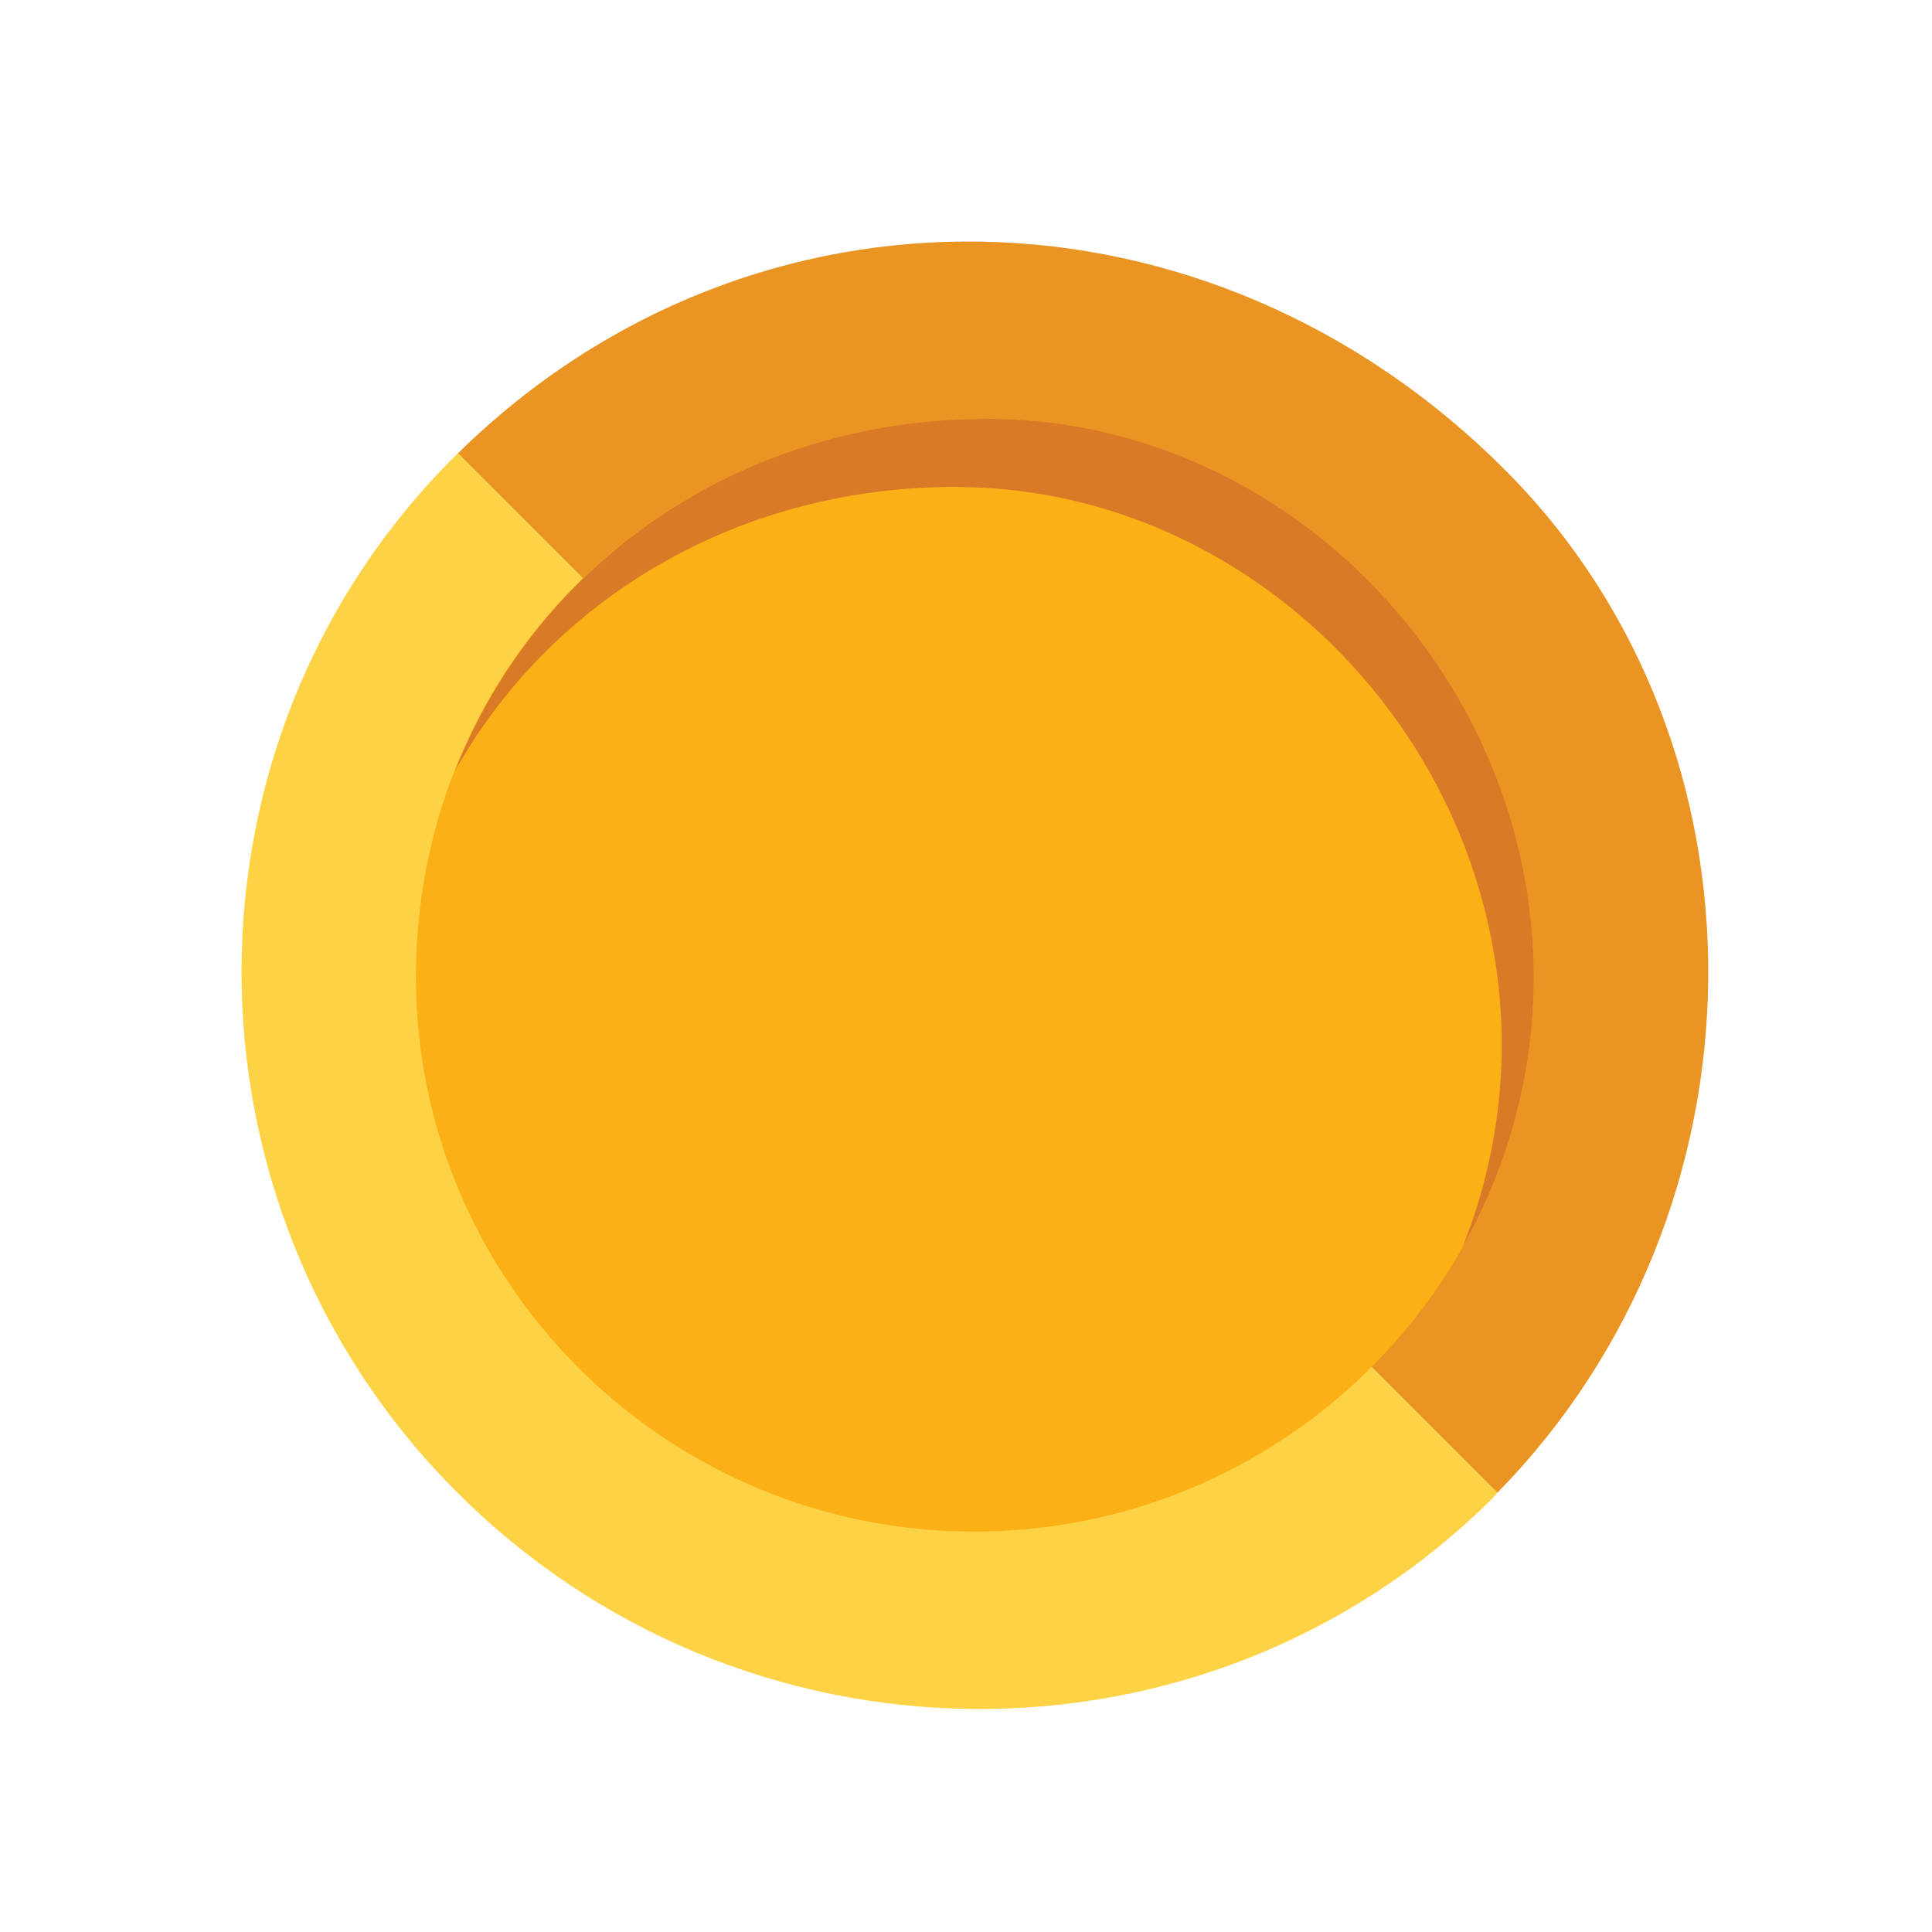 <svg xmlns="http://www.w3.org/2000/svg" width="24" height="24" viewBox="0 0 24 24">
    <g fill="none" fill-rule="evenodd">
        <path fill="#E99423" d="M18.724 5.866c-3.69-3.726-9.377-3.834-13.036-.234L18.6 18.544c3.436-3.5 3.509-9.258.124-12.678"/>
        <path fill="#FED245" d="M5.688 5.632l-.02.018C2.12 9.164 2.11 14.934 5.645 18.505c3.545 3.58 9.31 3.64 12.868.135.031-.031.057-.065.087-.096L5.688 5.632z"/>
        <path fill="#FBB016" d="M12.3 5.203c-3.992-.02-7.113 2.99-7.133 6.902-.018 3.796 3.077 6.901 6.897 6.921 3.83.02 6.96-3.047 6.99-6.844.018-3.772-3.062-6.959-6.753-6.979"/>
        <path fill="#D97A27" d="M11.903 6.05c3.69.019 6.771 3.206 6.752 6.977a6.79 6.79 0 0 1-.486 2.463c.554-.98.875-2.107.884-3.308.02-3.772-3.061-6.959-6.752-6.979-3.07-.015-5.617 1.763-6.644 4.363 1.205-2.132 3.521-3.53 6.246-3.517"/>
    </g>
</svg>
